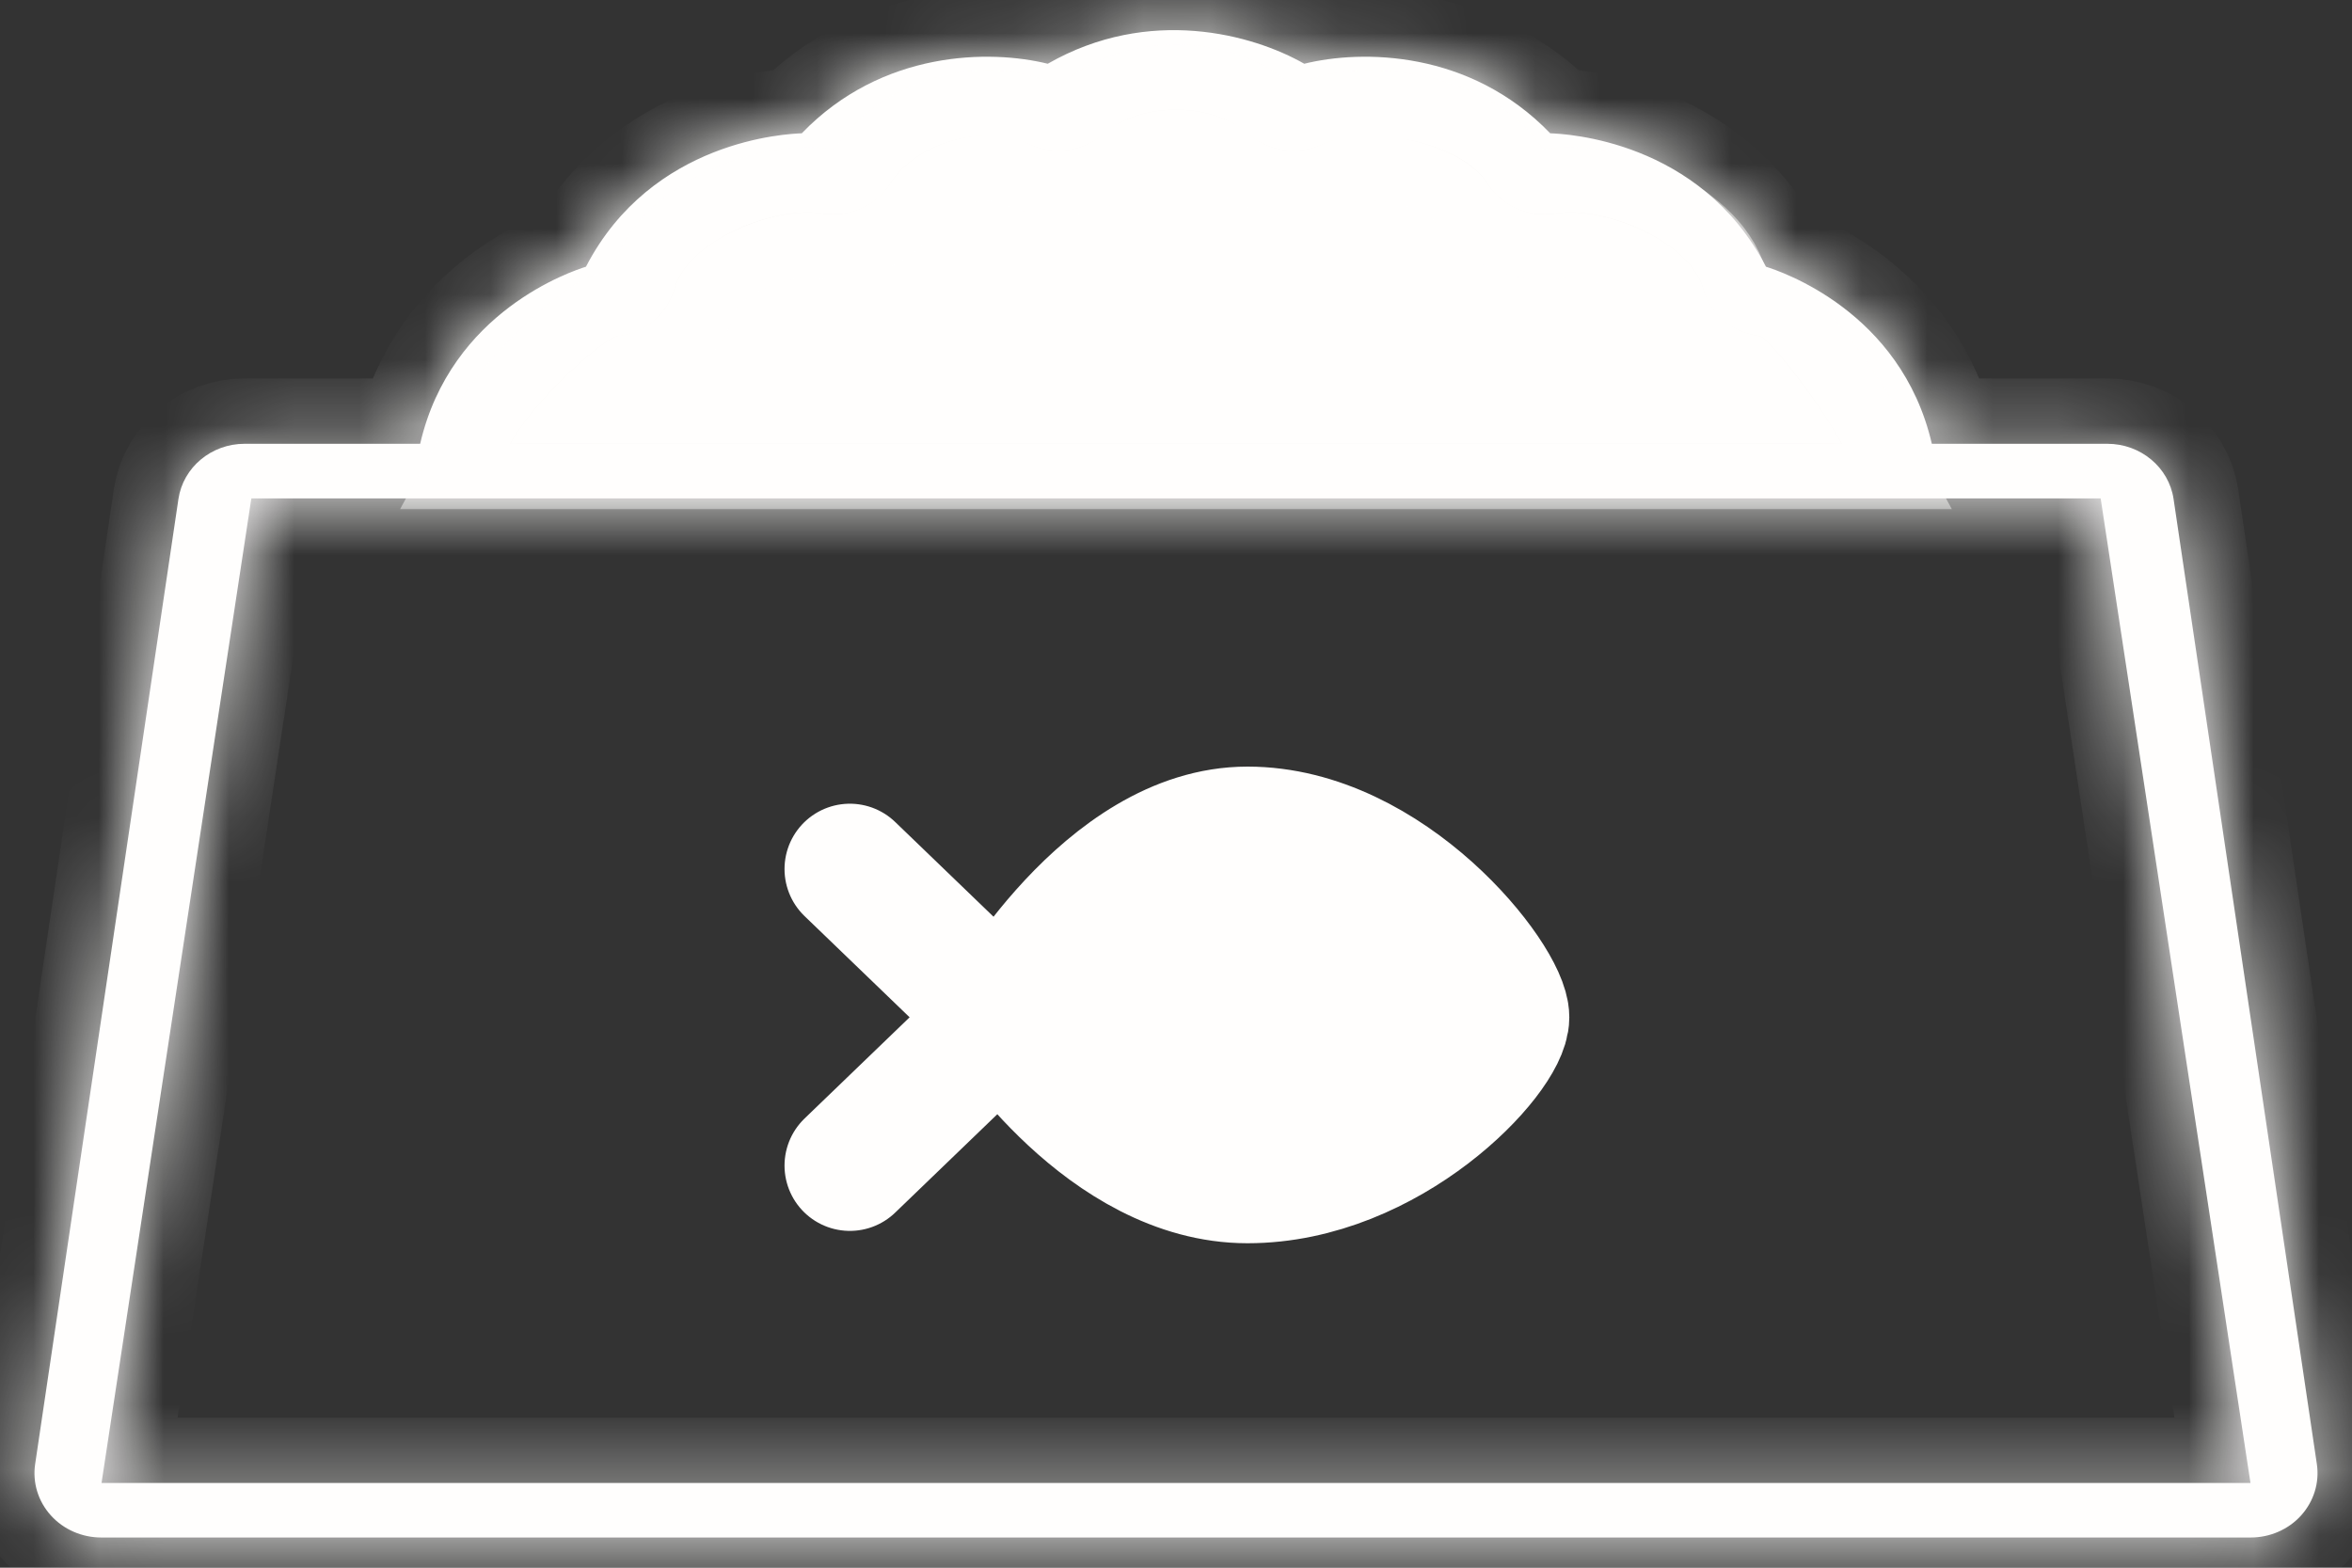 <svg width="36" height="24" viewBox="0 0 36 24" fill="none" xmlns="http://www.w3.org/2000/svg">
<rect x="0" y="0" width="36" height="24" fill="#333333" stroke="none"/>
<path d="M19.094 12.736C21.253 12.736 23.02 15.006 23.02 15.574C23.02 16.141 21.253 18.033 19.094 18.033C16.934 18.033 15.364 15.574 15.364 15.574C15.364 15.574 16.934 12.736 19.094 12.736Z" fill="#FFFEFD"/>
<path d="M13.008 13.304L15.364 15.574M15.364 15.574L13.008 17.844M15.364 15.574C15.364 15.574 16.934 18.033 19.094 18.033C21.253 18.033 23.02 16.141 23.02 15.574C23.02 15.006 21.253 12.736 19.094 12.736C16.934 12.736 15.364 15.574 15.364 15.574Z" stroke="#FFFEFD" stroke-width="2" stroke-linecap="round" stroke-linejoin="round"/>
<mask id="path-3-inside-1" fill="white">
<path d="M35.462 22.414L33.269 7.64C33.197 7.155 32.765 6.794 32.255 6.794H29.569C29.096 4.753 27.235 4.149 27.03 4.083C26.023 2.139 23.951 2.049 23.728 2.041C22.499 0.765 20.844 0.758 19.963 0.976C19.178 0.527 17.589 0.087 16.037 0.976C15.155 0.758 13.501 0.765 12.272 2.041C12.051 2.049 9.976 2.139 8.969 4.083C8.761 4.15 6.902 4.757 6.431 6.794H3.744C3.235 6.794 2.803 7.155 2.731 7.64L0.538 22.414C0.496 22.697 0.583 22.983 0.778 23.199C0.972 23.415 1.254 23.538 1.551 23.538H34.449C34.745 23.538 35.028 23.415 35.222 23.199C35.416 22.983 35.504 22.697 35.462 22.414ZM9.454 5.145C9.87 5.098 10.214 4.811 10.323 4.421C10.529 3.679 11.859 3.15 12.582 3.268C12.996 3.335 13.412 3.152 13.629 2.806C14.019 2.185 15.067 1.883 15.751 2.206C16.129 2.384 16.582 2.322 16.893 2.048C17.45 1.557 18.548 1.556 19.107 2.048C19.418 2.322 19.871 2.384 20.249 2.206C20.924 1.888 22.368 2.176 22.764 2.806C22.981 3.152 23.397 3.335 23.811 3.268C24.547 3.147 25.867 3.691 26.07 4.421C26.178 4.811 26.523 5.098 26.939 5.145C27.038 5.156 27.779 6.041 28.19 6.794H7.809C8.185 6.105 9.253 5.168 9.454 5.145ZM1.554 22.703L3.847 7.63H32.153L34.446 22.703H1.554Z"/>
<path d="M9.454 5.145C9.87 5.098 10.214 4.811 10.323 4.421C10.529 3.679 11.859 3.15 12.582 3.268C12.996 3.335 13.412 3.152 13.629 2.806C14.019 2.185 15.067 1.883 15.751 2.206C16.129 2.384 16.582 2.322 16.893 2.048C17.45 1.557 18.548 1.556 19.107 2.048C19.418 2.322 19.871 2.384 20.249 2.206C20.924 1.888 22.368 2.176 22.764 2.806C22.981 3.152 23.397 3.335 23.811 3.268C24.547 3.147 25.867 3.691 26.07 4.421C26.178 4.811 26.523 5.098 26.939 5.145C27.038 5.156 27.779 6.041 28.19 6.794H7.809C8.185 6.105 9.253 5.168 9.454 5.145Z"/>
</mask>
<path d="M35.462 22.414L33.269 7.64C33.197 7.155 32.765 6.794 32.255 6.794H29.569C29.096 4.753 27.235 4.149 27.03 4.083C26.023 2.139 23.951 2.049 23.728 2.041C22.499 0.765 20.844 0.758 19.963 0.976C19.178 0.527 17.589 0.087 16.037 0.976C15.155 0.758 13.501 0.765 12.272 2.041C12.051 2.049 9.976 2.139 8.969 4.083C8.761 4.15 6.902 4.757 6.431 6.794H3.744C3.235 6.794 2.803 7.155 2.731 7.64L0.538 22.414C0.496 22.697 0.583 22.983 0.778 23.199C0.972 23.415 1.254 23.538 1.551 23.538H34.449C34.745 23.538 35.028 23.415 35.222 23.199C35.416 22.983 35.504 22.697 35.462 22.414ZM9.454 5.145C9.87 5.098 10.214 4.811 10.323 4.421C10.529 3.679 11.859 3.15 12.582 3.268C12.996 3.335 13.412 3.152 13.629 2.806C14.019 2.185 15.067 1.883 15.751 2.206C16.129 2.384 16.582 2.322 16.893 2.048C17.45 1.557 18.548 1.556 19.107 2.048C19.418 2.322 19.871 2.384 20.249 2.206C20.924 1.888 22.368 2.176 22.764 2.806C22.981 3.152 23.397 3.335 23.811 3.268C24.547 3.147 25.867 3.691 26.07 4.421C26.178 4.811 26.523 5.098 26.939 5.145C27.038 5.156 27.779 6.041 28.19 6.794H7.809C8.185 6.105 9.253 5.168 9.454 5.145ZM1.554 22.703L3.847 7.63H32.153L34.446 22.703H1.554Z" fill="#FFFEFD"/>
<path d="M9.454 5.145C9.87 5.098 10.214 4.811 10.323 4.421C10.529 3.679 11.859 3.15 12.582 3.268C12.996 3.335 13.412 3.152 13.629 2.806C14.019 2.185 15.067 1.883 15.751 2.206C16.129 2.384 16.582 2.322 16.893 2.048C17.45 1.557 18.548 1.556 19.107 2.048C19.418 2.322 19.871 2.384 20.249 2.206C20.924 1.888 22.368 2.176 22.764 2.806C22.981 3.152 23.397 3.335 23.811 3.268C24.547 3.147 25.867 3.691 26.07 4.421C26.178 4.811 26.523 5.098 26.939 5.145C27.038 5.156 27.779 6.041 28.19 6.794H7.809C8.185 6.105 9.253 5.168 9.454 5.145Z" fill="#FFFEFD"/>
<path d="M35.462 22.414L33.269 7.64C33.197 7.155 32.765 6.794 32.255 6.794H29.569C29.096 4.753 27.235 4.149 27.03 4.083C26.023 2.139 23.951 2.049 23.728 2.041C22.499 0.765 20.844 0.758 19.963 0.976C19.178 0.527 17.589 0.087 16.037 0.976C15.155 0.758 13.501 0.765 12.272 2.041C12.051 2.049 9.976 2.139 8.969 4.083C8.761 4.15 6.902 4.757 6.431 6.794H3.744C3.235 6.794 2.803 7.155 2.731 7.64L0.538 22.414C0.496 22.697 0.583 22.983 0.778 23.199C0.972 23.415 1.254 23.538 1.551 23.538H34.449C34.745 23.538 35.028 23.415 35.222 23.199C35.416 22.983 35.504 22.697 35.462 22.414ZM9.454 5.145C9.87 5.098 10.214 4.811 10.323 4.421C10.529 3.679 11.859 3.15 12.582 3.268C12.996 3.335 13.412 3.152 13.629 2.806C14.019 2.185 15.067 1.883 15.751 2.206C16.129 2.384 16.582 2.322 16.893 2.048C17.45 1.557 18.548 1.556 19.107 2.048C19.418 2.322 19.871 2.384 20.249 2.206C20.924 1.888 22.368 2.176 22.764 2.806C22.981 3.152 23.397 3.335 23.811 3.268C24.547 3.147 25.867 3.691 26.07 4.421C26.178 4.811 26.523 5.098 26.939 5.145C27.038 5.156 27.779 6.041 28.19 6.794H7.809C8.185 6.105 9.253 5.168 9.454 5.145ZM1.554 22.703L3.847 7.63H32.153L34.446 22.703H1.554Z" stroke="#FFFEFD" stroke-width="2" mask="url(#path-3-inside-1)"/>
<path d="M9.454 5.145C9.87 5.098 10.214 4.811 10.323 4.421C10.529 3.679 11.859 3.15 12.582 3.268C12.996 3.335 13.412 3.152 13.629 2.806C14.019 2.185 15.067 1.883 15.751 2.206C16.129 2.384 16.582 2.322 16.893 2.048C17.45 1.557 18.548 1.556 19.107 2.048C19.418 2.322 19.871 2.384 20.249 2.206C20.924 1.888 22.368 2.176 22.764 2.806C22.981 3.152 23.397 3.335 23.811 3.268C24.547 3.147 25.867 3.691 26.07 4.421C26.178 4.811 26.523 5.098 26.939 5.145C27.038 5.156 27.779 6.041 28.19 6.794H7.809C8.185 6.105 9.253 5.168 9.454 5.145Z" stroke="#FFFEFD" stroke-width="2" mask="url(#path-3-inside-1)"/>
</svg>

